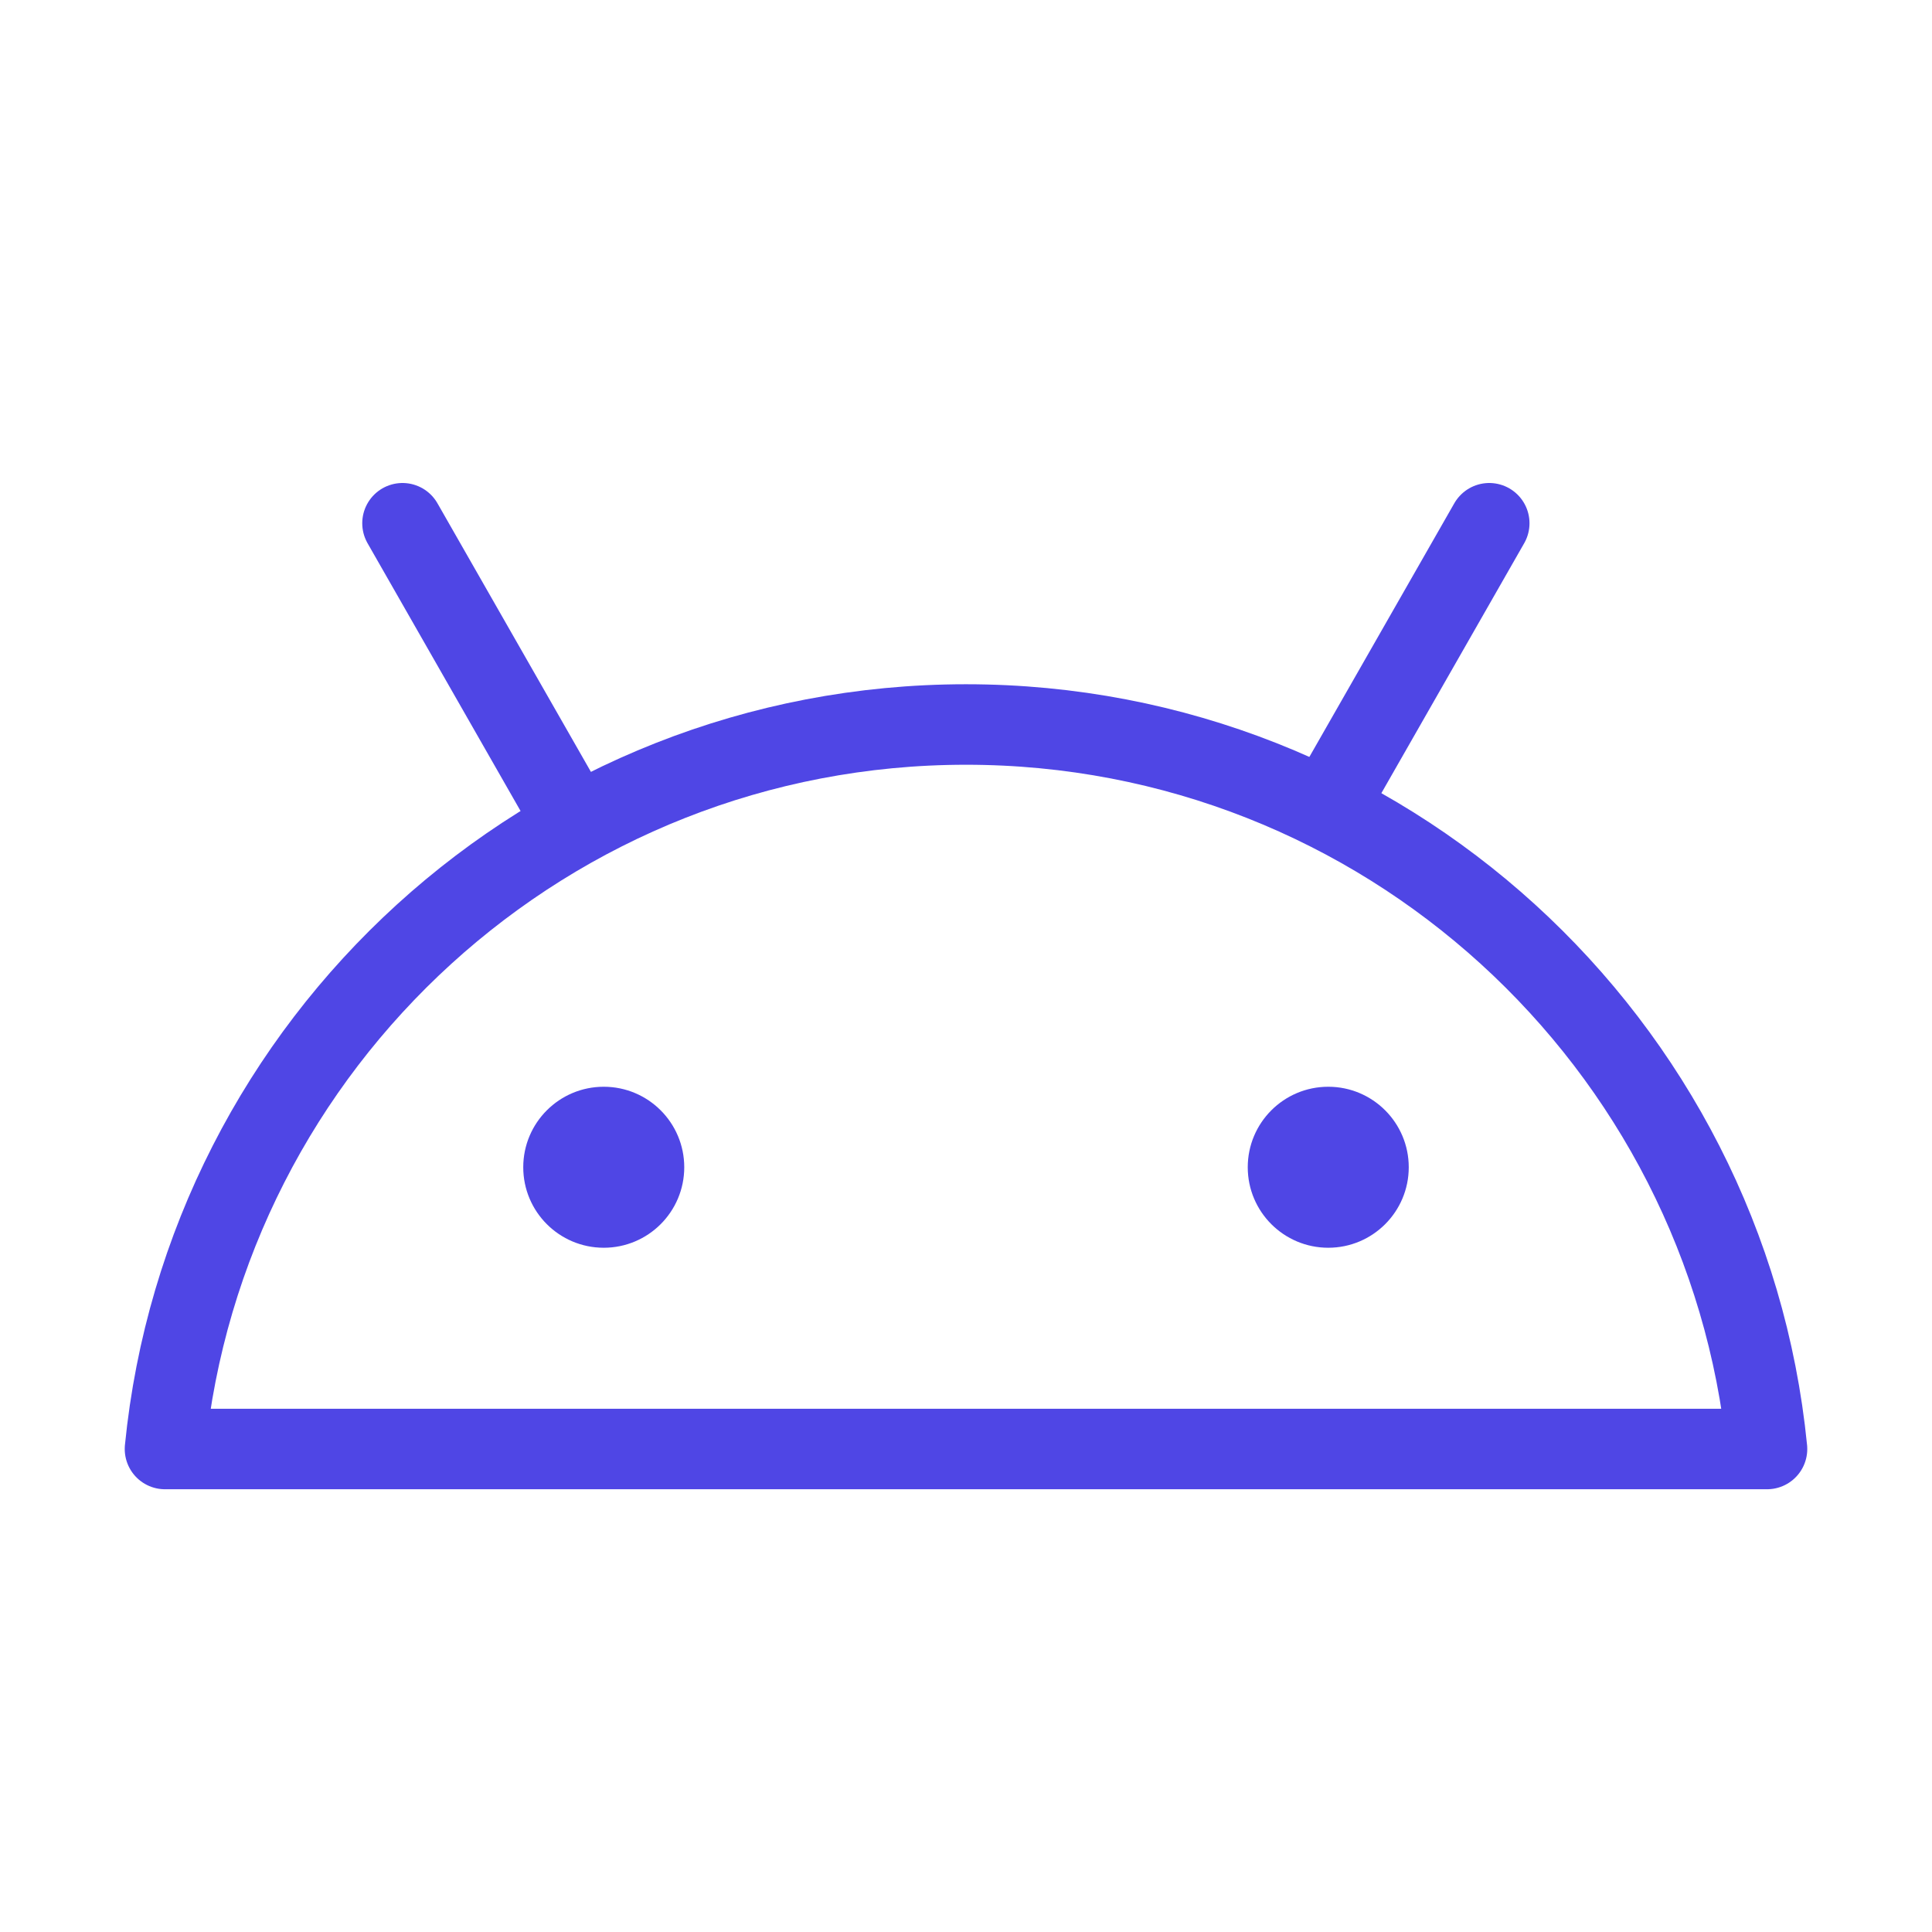 <?xml version="1.0" encoding="UTF-8"?>
<svg width="38" height="38" viewBox="0 0 48 48" fill="none" xmlns="http://www.w3.org/2000/svg">
  <path d="M43.901 36H4.099C5.102 25.893 13.629 18 24 18C34.371 18 42.898 25.893 43.901 36Z" fill="none"
        stroke="#4f46e5" stroke-width="2" stroke-linejoin="round"/>
  <path d="M14 20L10 13" stroke="#4f46e5" stroke-width="2" stroke-linecap="round" stroke-linejoin="round"/>
  <path d="M33 20L37 13" stroke="#4f46e5" stroke-width="2" stroke-linecap="round" stroke-linejoin="round"/>
  <circle cx="15" cy="29" r="2" fill="#4f46e5"/>
  <circle cx="33" cy="29" r="2" fill="#4f46e5"/>
</svg>
